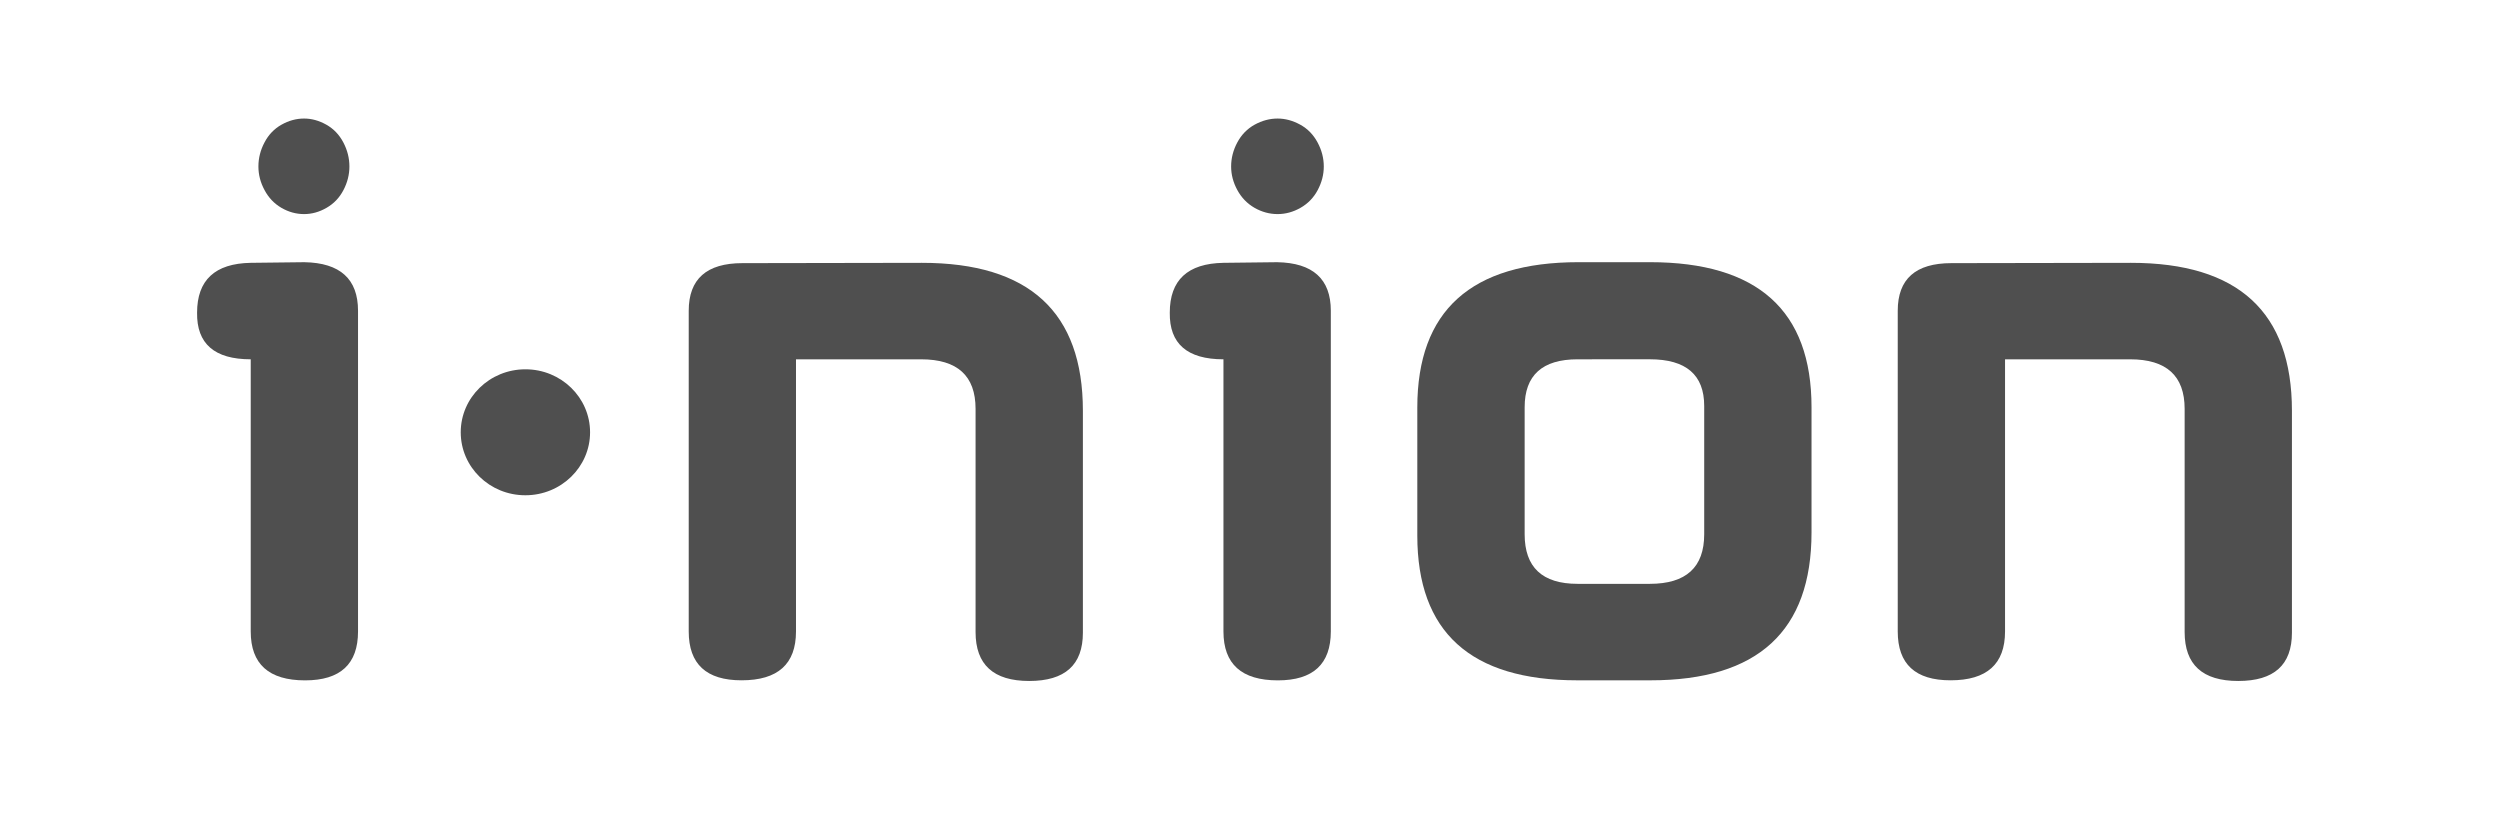 <?xml version="1.0" encoding="utf-8"?>
<!-- Generator: Adobe Illustrator 16.0.0, SVG Export Plug-In . SVG Version: 6.00 Build 0)  -->
<!DOCTYPE svg PUBLIC "-//W3C//DTD SVG 1.1//EN" "http://www.w3.org/Graphics/SVG/1.1/DTD/svg11.dtd">
<svg version="1.1" id="Layer_1" xmlns="http://www.w3.org/2000/svg" xmlns:xlink="http://www.w3.org/1999/xlink" x="0px" y="0px"
	 width="103.547px" height="33.66px" viewBox="0 0 103.547 33.66" style="enable-background:new 0 0 103.547 33.66;"
	 xml:space="preserve">
<path style="fill:#4F4F4F;" d="M12.636,28.18c-1.501,0-2.251-0.676-2.251-2.023V14.882c-1.502,0-2.242-0.645-2.222-1.931
	c0-1.35,0.741-2.039,2.222-2.065l2.222-0.026c1.481,0.026,2.222,0.697,2.222,2.011v13.285C14.829,27.504,14.098,28.18,12.636,28.18"
	/>
<path style="fill:#4F4F4F;" d="M11.662,5.163c-0.301,0.168-0.537,0.413-0.705,0.733c-0.17,0.319-0.254,0.653-0.254,1
	c0,0.337,0.084,0.664,0.254,0.978c0.168,0.316,0.401,0.56,0.697,0.733c0.297,0.173,0.61,0.26,0.941,0.26
	c0.32,0,0.631-0.086,0.931-0.26c0.301-0.173,0.534-0.417,0.699-0.733c0.165-0.314,0.247-0.641,0.247-0.978
	c0-0.347-0.084-0.68-0.253-1c-0.169-0.32-0.404-0.564-0.705-0.733c-0.3-0.168-0.606-0.253-0.919-0.253
	C12.273,4.91,11.961,4.995,11.662,5.163"/>
<path style="fill:#4F4F4F;" d="M28.526,26.155V12.871c0-1.314,0.74-1.972,2.222-1.972l7.437-0.013c4.444,0,6.667,2.043,6.667,6.128
	v9.193c0,1.333-0.741,1.998-2.223,1.998c-1.481,0-2.222-0.675-2.222-2.025v-9.246c0-1.367-0.751-2.052-2.252-2.052h-5.186v11.273
	c0,1.349-0.75,2.022-2.252,2.022C29.256,28.18,28.526,27.504,28.526,26.155"/>
<path style="fill:#4F4F4F;" d="M52.927,28.18c-1.502,0-2.253-0.676-2.253-2.023V14.882c-1.501,0-2.242-0.645-2.223-1.931
	c0-1.35,0.74-2.039,2.223-2.065l2.223-0.026c1.482,0.026,2.224,0.697,2.224,2.011v13.285C55.119,27.504,54.391,28.18,52.927,28.18"
	/>
<path style="fill:#4F4F4F;" d="M51.967,5.163c-0.305,0.168-0.545,0.413-0.717,0.733c-0.172,0.319-0.258,0.653-0.258,1
	c0,0.337,0.086,0.664,0.258,0.978c0.172,0.316,0.41,0.56,0.71,0.733c0.302,0.173,0.623,0.26,0.958,0.26
	c0.326,0,0.645-0.086,0.949-0.26c0.305-0.174,0.542-0.417,0.71-0.733c0.168-0.314,0.253-0.641,0.253-0.978
	c0-0.347-0.087-0.68-0.26-1c-0.172-0.32-0.409-0.564-0.717-0.733c-0.306-0.168-0.619-0.253-0.937-0.253
	C52.591,4.91,52.273,4.995,51.967,5.163"/>
<path style="fill:#4F4F4F;" d="M65.387,10.859h2.947c4.464,0,6.697,2.003,6.697,6.008v5.183c0,4.087-2.223,6.128-6.67,6.128h-3.035
	c-4.415,0-6.623-1.998-6.623-5.996v-5.301C58.703,12.866,60.932,10.859,65.387,10.859 M65.341,14.882
	c-1.461,0-2.192,0.662-2.192,1.985v5.262c0,1.368,0.731,2.053,2.192,2.053h2.993c1.502,0,2.252-0.685,2.252-2.053v-5.316
	c0-1.287-0.75-1.932-2.252-1.932L65.341,14.882L65.341,14.882z"/>
<path style="fill:#4F4F4F;" d="M78.602,26.155V12.871c0-1.314,0.738-1.972,2.223-1.972l7.438-0.013c4.443,0,6.666,2.043,6.666,6.128
	v9.193c0,1.333-0.74,1.998-2.223,1.998c-1.48,0-2.221-0.675-2.221-2.025v-9.246c0-1.367-0.754-2.052-2.254-2.052h-5.185v11.273
	c0,1.349-0.753,2.022-2.253,2.022C79.33,28.18,78.602,27.504,78.602,26.155"/>
<path style="fill:#4F4F4F;" d="M19.083,17.905c0-1.441,1.199-2.609,2.679-2.609c1.478,0,2.678,1.168,2.678,2.609
	c0,1.44-1.2,2.608-2.678,2.608C20.282,20.516,19.083,19.348,19.083,17.905"/>
</svg>
